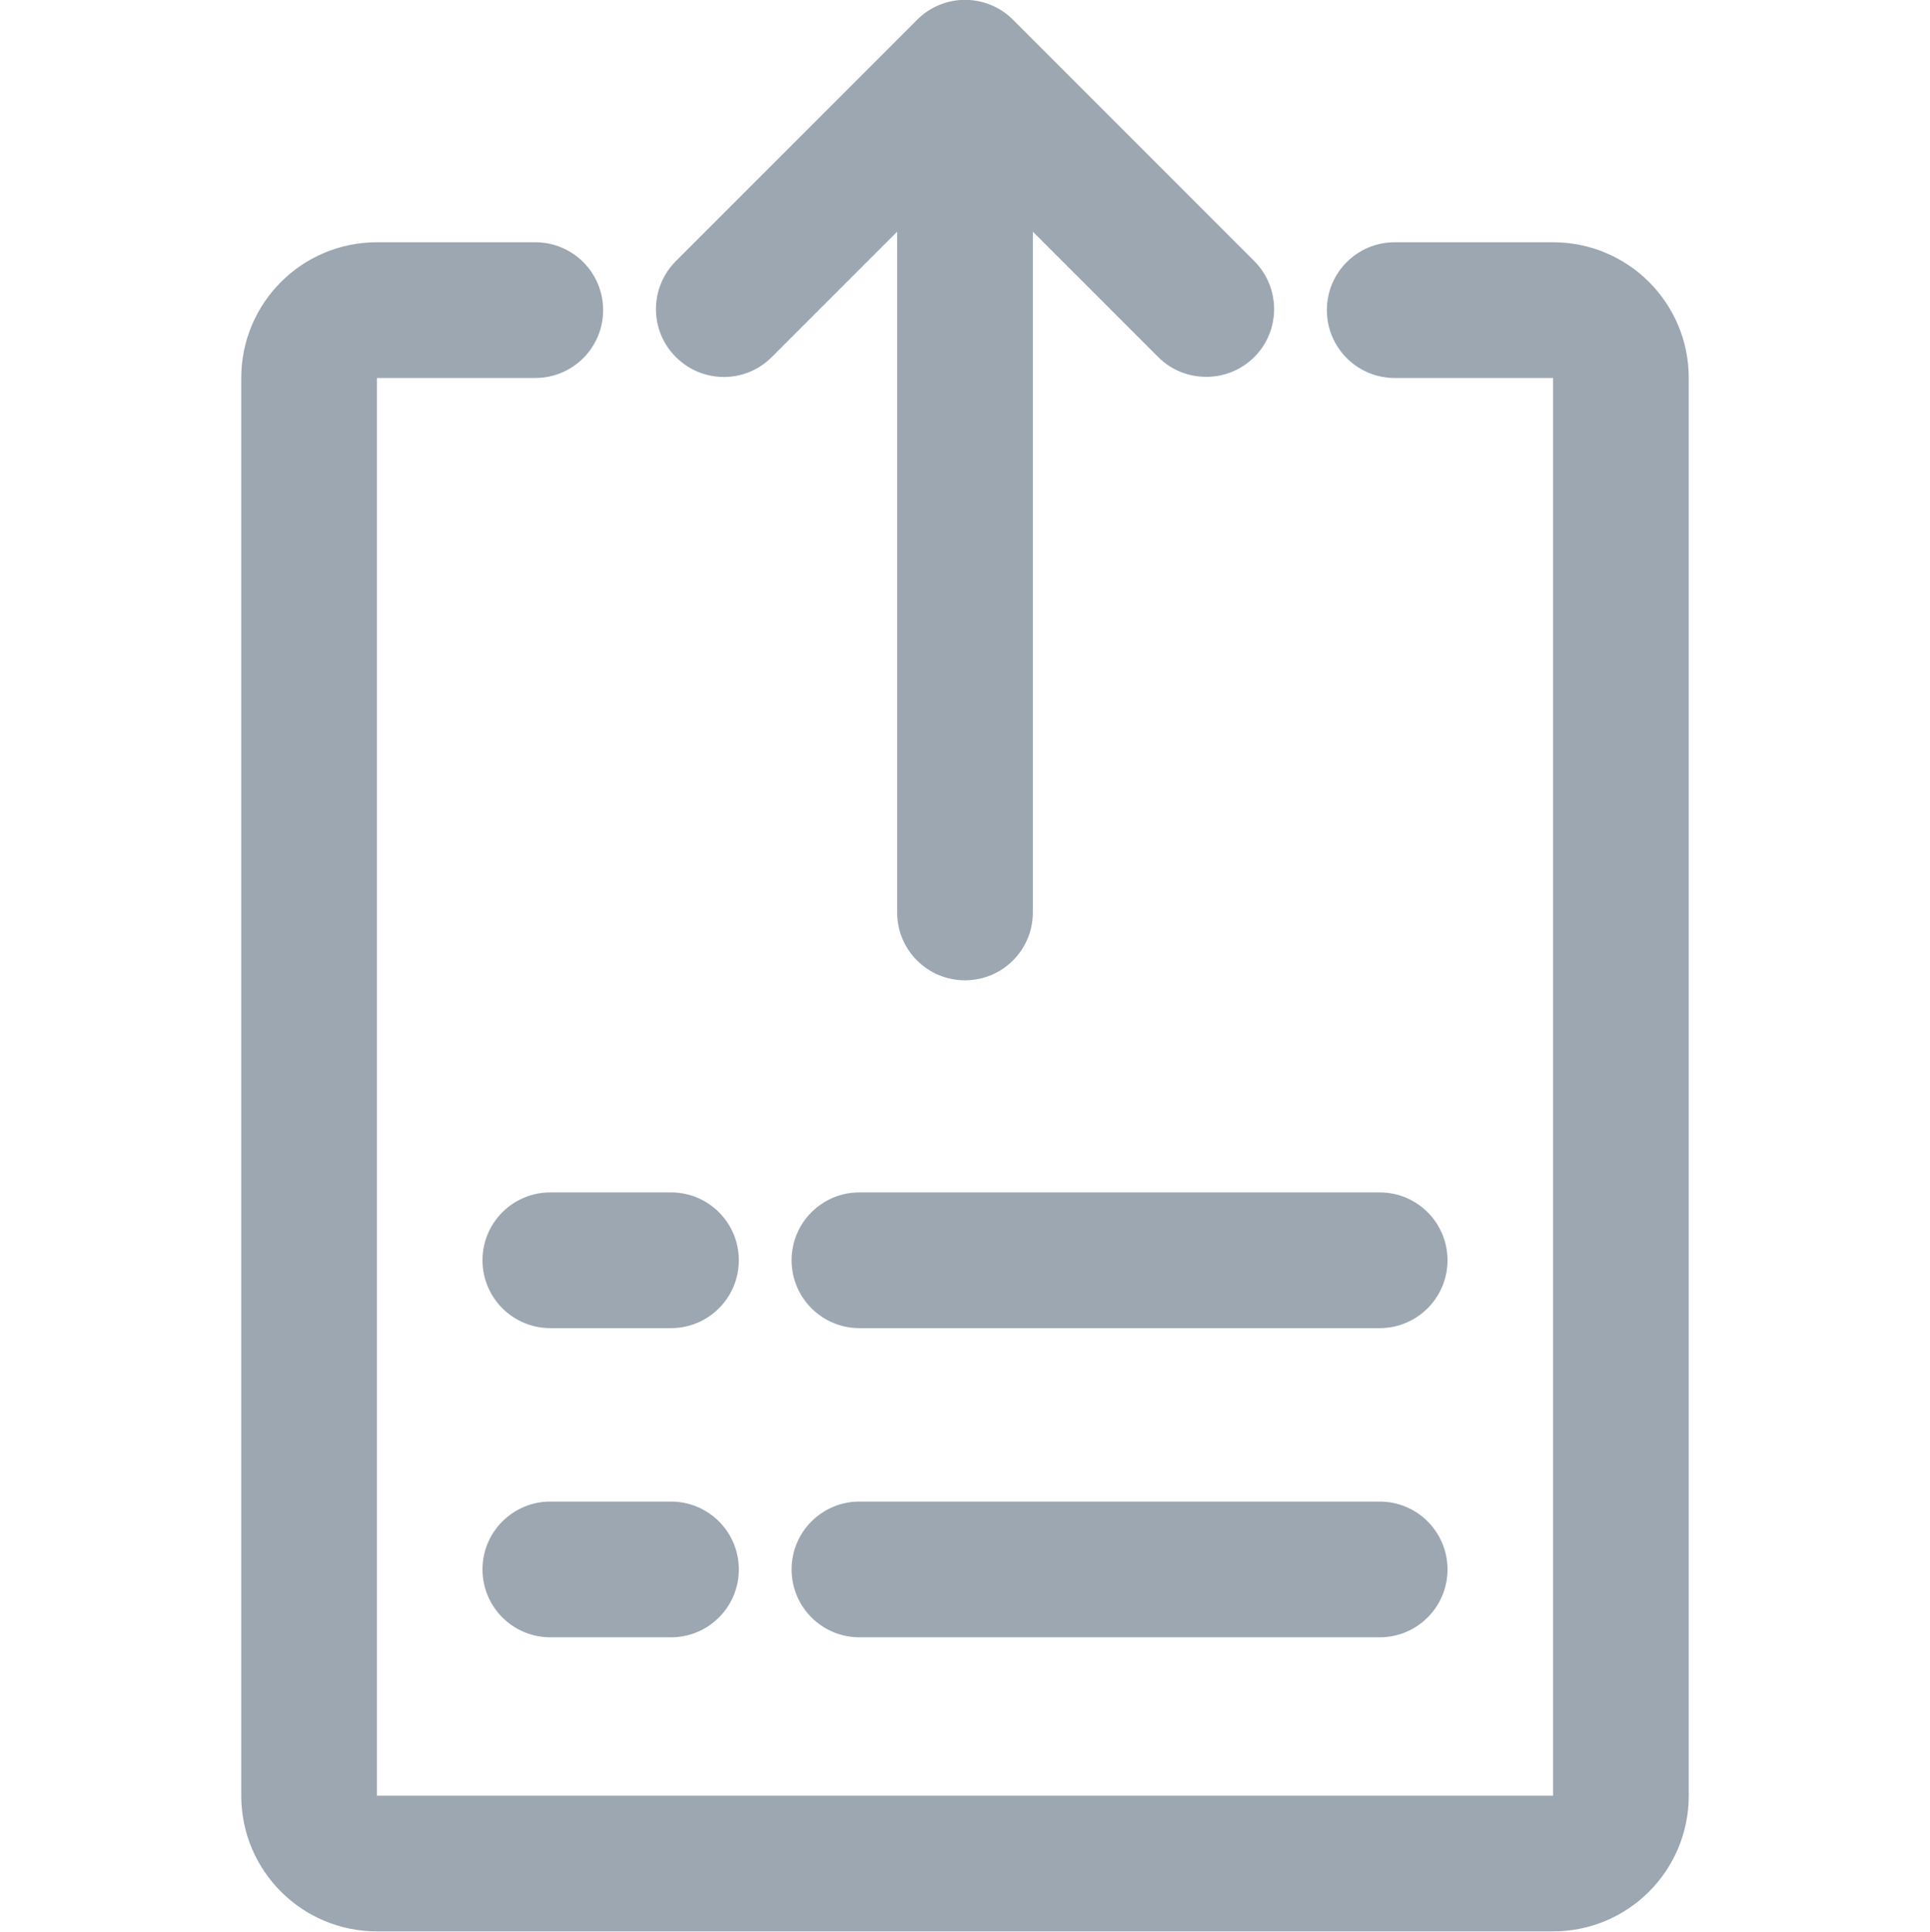 <?xml version="1.0" encoding="utf-8"?>
<!-- Generator: Adobe Illustrator 22.0.0, SVG Export Plug-In . SVG Version: 6.00 Build 0)  -->
<svg version="1.1" id="图层_1" xmlns="http://www.w3.org/2000/svg" xmlns:xlink="http://www.w3.org/1999/xlink" x="0px" y="0px"
	 viewBox="0 0 1024 1025" style="enable-background:new 0 0 1024 1025;" xml:space="preserve">
<style type="text/css">
	.st0{fill:#9DA7B2;}
	.st1{fill:none;stroke:#9DA7B2;stroke-width:72;stroke-linecap:round;stroke-linejoin:round;stroke-miterlimit:10;}
	.st2{fill:none;}
</style>
<path class="st0" d="M732,704.5H456c-19.9,0-36-16.1-36-36s16.1-36,36-36h276c19.9,0,36,16.1,36,36S751.9,704.5,732,704.5z
	 M768,832.5c0-19.9-16.1-36-36-36H456c-19.9,0-36,16.1-36,36s16.1,36,36,36h276C751.9,868.5,768,852.4,768,832.5z M392,668.5
	c0-19.9-16.1-36-36-36h-64c-19.9,0-36,16.1-36,36s16.1,36,36,36h64C375.9,704.5,392,688.4,392,668.5z M392,832.5
	c0-19.9-16.1-36-36-36h-64c-19.9,0-36,16.1-36,36s16.1,36,36,36h64C375.9,868.5,392,852.4,392,832.5z M665.5,138.5l-128-128
	c-14.1-14.1-36.9-14.1-50.9,0l-128,128c-14.1,14.1-14.1,36.9,0,50.9c14.1,14.1,36.9,14.1,50.9,0l66.5-66.5V484c0,19.9,16.1,36,36,36
	c19.9,0,36-16.1,36-36V122.9l66.5,66.5c7,7,16.2,10.5,25.5,10.5s18.4-3.5,25.5-10.5C679.5,175.4,679.5,152.6,665.5,138.5z
	 M824,128.5h-84c-19.9,0-36,16.1-36,36v0c0,19.9,16.1,36,36,36h84h0v752H200c0,0,0,0,0,0v-752h84c19.9,0,36-16.1,36-36v0
	c0-19.9-16.1-36-36-36h-84c-39.8,0-72,32.2-72,72v752c0,39.8,32.2,72,72,72h624c39.8,0,72-32.2,72-72v-752
	C896,160.7,863.8,128.5,824,128.5z"/>
</svg>
